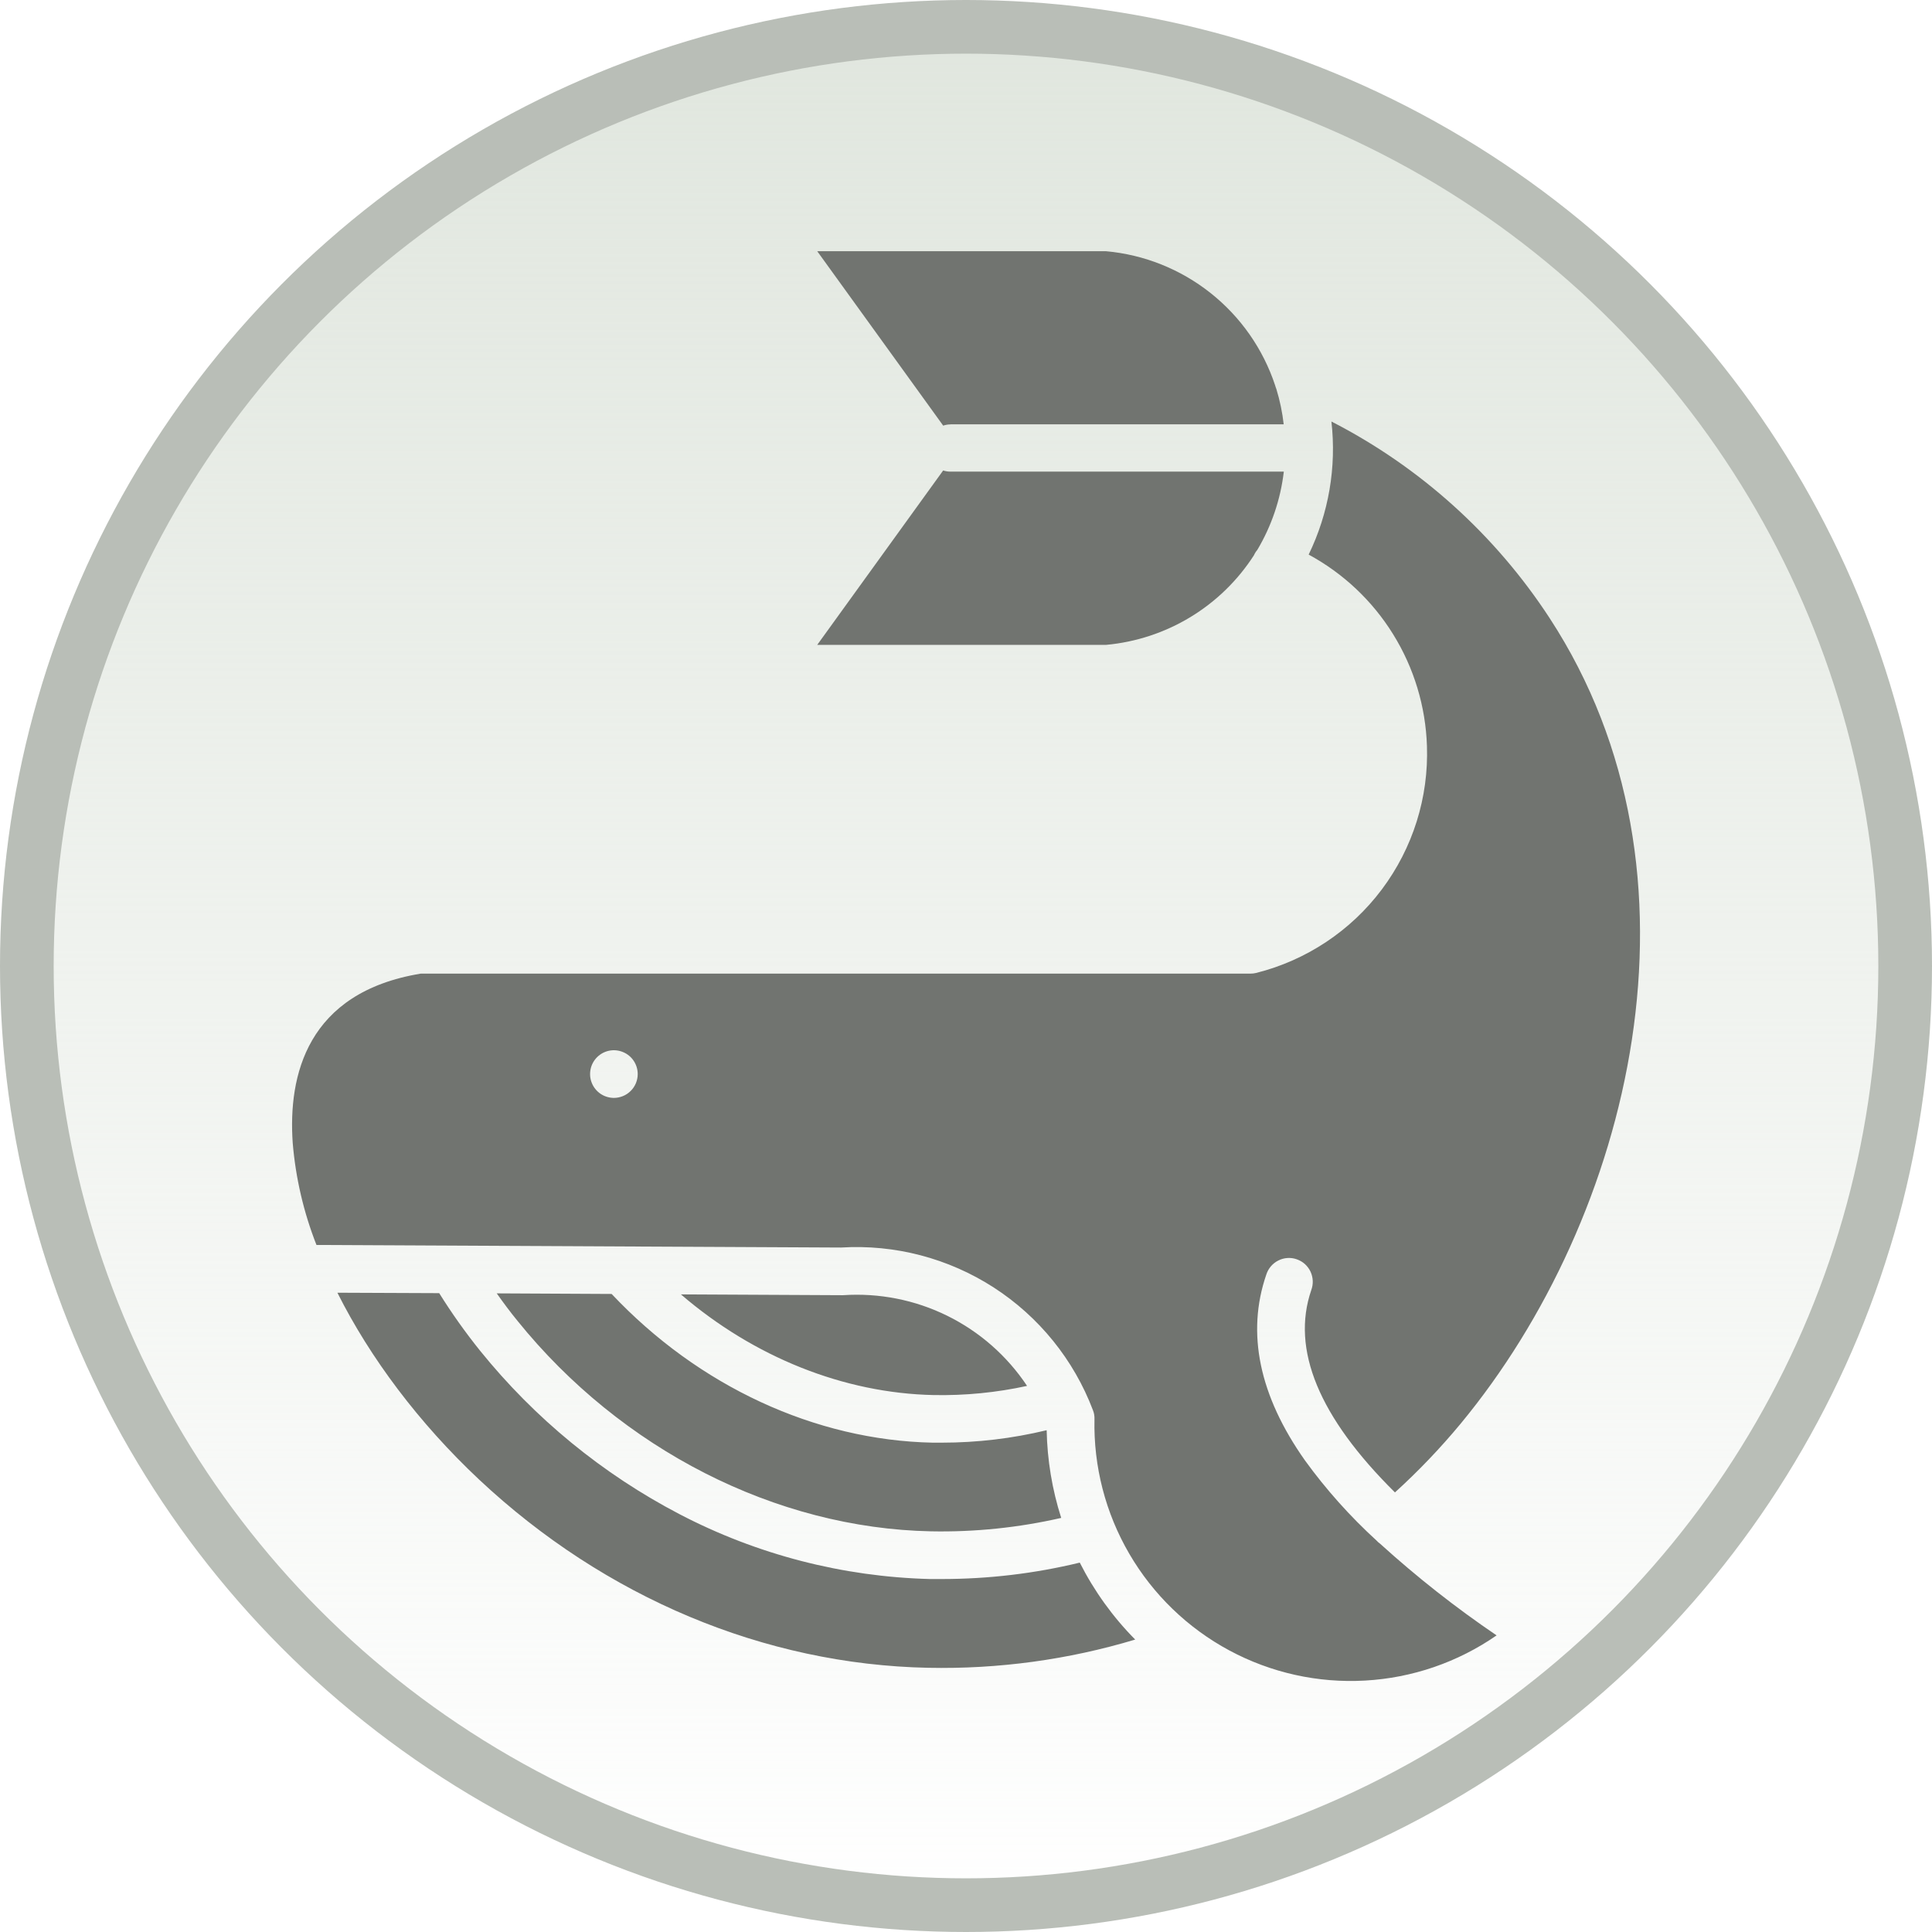 <svg width="36" height="36" viewBox="0 0 36 36" fill="none" xmlns="http://www.w3.org/2000/svg">
<circle cx="18" cy="18" r="17.5" fill="url(#paint0_linear_1413_16058)" stroke="#B9BEB7"/>
<path fill-rule="evenodd" clip-rule="evenodd" d="M17.575 8.766L15.228 12.016H20.612C21.167 11.965 21.704 11.788 22.181 11.499C22.658 11.21 23.063 10.816 23.365 10.347C23.381 10.311 23.402 10.277 23.428 10.247C23.693 9.801 23.862 9.304 23.922 8.788H17.71C17.664 8.788 17.617 8.781 17.573 8.766H17.575ZM17.328 29.423C15.702 29.381 14.107 28.968 12.665 28.216C11.229 27.467 9.963 26.429 8.946 25.169C8.671 24.827 8.416 24.468 8.184 24.096L6.287 24.088C6.896 25.302 7.806 26.517 8.928 27.57C11.275 29.77 14.247 31.015 17.294 31.077C18.6 31.104 19.902 30.927 21.153 30.551C20.736 30.13 20.388 29.646 20.12 29.117C19.279 29.321 18.416 29.423 17.549 29.423C17.476 29.423 17.403 29.423 17.328 29.423ZM17.38 26.882C17.437 26.882 17.492 26.882 17.549 26.882C18.208 26.882 18.863 26.804 19.503 26.65C19.514 27.205 19.605 27.755 19.774 28.284C18.978 28.466 18.163 28.55 17.346 28.534C14.455 28.476 11.577 27.009 9.641 24.61C9.504 24.443 9.378 24.272 9.256 24.1L11.397 24.111C13.016 25.829 15.189 26.838 17.38 26.882V26.882ZM19.139 25.824C18.567 25.949 17.983 26.006 17.398 25.995C15.72 25.96 14.047 25.287 12.688 24.119L15.678 24.134H15.709C16.379 24.089 17.05 24.221 17.652 24.518C18.254 24.815 18.767 25.266 19.139 25.826V25.824ZM26.589 13.896C26.564 13.162 26.348 12.447 25.961 11.822C25.575 11.197 25.031 10.684 24.385 10.334C24.759 9.564 24.906 8.704 24.809 7.854C26.46 8.701 27.862 9.965 28.876 11.519C31.993 16.294 30.398 22.687 27.213 26.533C26.837 26.986 26.429 27.413 25.993 27.809C24.577 26.408 24.054 25.145 24.434 24.038C24.454 23.982 24.464 23.923 24.461 23.864C24.458 23.805 24.444 23.747 24.419 23.694C24.394 23.641 24.358 23.593 24.314 23.553C24.27 23.514 24.218 23.484 24.163 23.465C24.107 23.445 24.048 23.437 23.989 23.441C23.93 23.445 23.872 23.461 23.819 23.488C23.767 23.514 23.72 23.551 23.681 23.596C23.643 23.641 23.614 23.693 23.596 23.749V23.749C23.221 24.838 23.463 26.006 24.317 27.214C24.71 27.756 25.157 28.256 25.651 28.707C25.67 28.728 25.691 28.747 25.714 28.763C26.397 29.383 27.123 29.955 27.887 30.473C27.163 30.975 26.315 31.266 25.436 31.315C24.557 31.365 23.682 31.17 22.906 30.753C22.131 30.336 21.486 29.713 21.043 28.953C20.599 28.192 20.375 27.324 20.394 26.444C20.396 26.387 20.387 26.33 20.365 26.276C20.009 25.337 19.36 24.535 18.516 23.99C17.671 23.445 16.674 23.184 15.671 23.246L5.897 23.198C5.657 22.588 5.508 21.946 5.454 21.293C5.368 20.047 5.715 18.492 7.841 18.142H23.302C23.338 18.142 23.374 18.138 23.409 18.129C24.343 17.893 25.169 17.345 25.747 16.575C26.326 15.804 26.623 14.859 26.589 13.896V13.896ZM11.883 20.014C11.883 19.926 11.857 19.84 11.808 19.767C11.76 19.694 11.69 19.637 11.609 19.604C11.528 19.57 11.439 19.561 11.353 19.578C11.267 19.595 11.188 19.637 11.126 19.699C11.064 19.761 11.021 19.84 11.004 19.926C10.987 20.012 10.995 20.102 11.029 20.183C11.062 20.264 11.119 20.333 11.191 20.382C11.264 20.431 11.35 20.457 11.438 20.458C11.496 20.458 11.554 20.446 11.608 20.424C11.662 20.402 11.711 20.369 11.752 20.328C11.794 20.287 11.826 20.238 11.849 20.184C11.871 20.13 11.883 20.072 11.883 20.014V20.014ZM17.709 7.907H23.92C23.895 7.684 23.849 7.463 23.783 7.248C23.774 7.226 23.766 7.203 23.76 7.18C23.535 6.501 23.117 5.904 22.557 5.46C21.997 5.016 21.32 4.745 20.608 4.681H15.228L17.575 7.931C17.619 7.916 17.666 7.908 17.712 7.908L17.709 7.907Z" fill="#717470"/>
<defs>
<linearGradient id="paint0_linear_1413_16058" x1="18" y1="0" x2="18" y2="36" gradientUnits="userSpaceOnUse">
<stop stop-color="#E0E6DE"/>
<stop offset="1" stop-color="#E0E6DE" stop-opacity="0"/>
</linearGradient>
</defs>
</svg>

